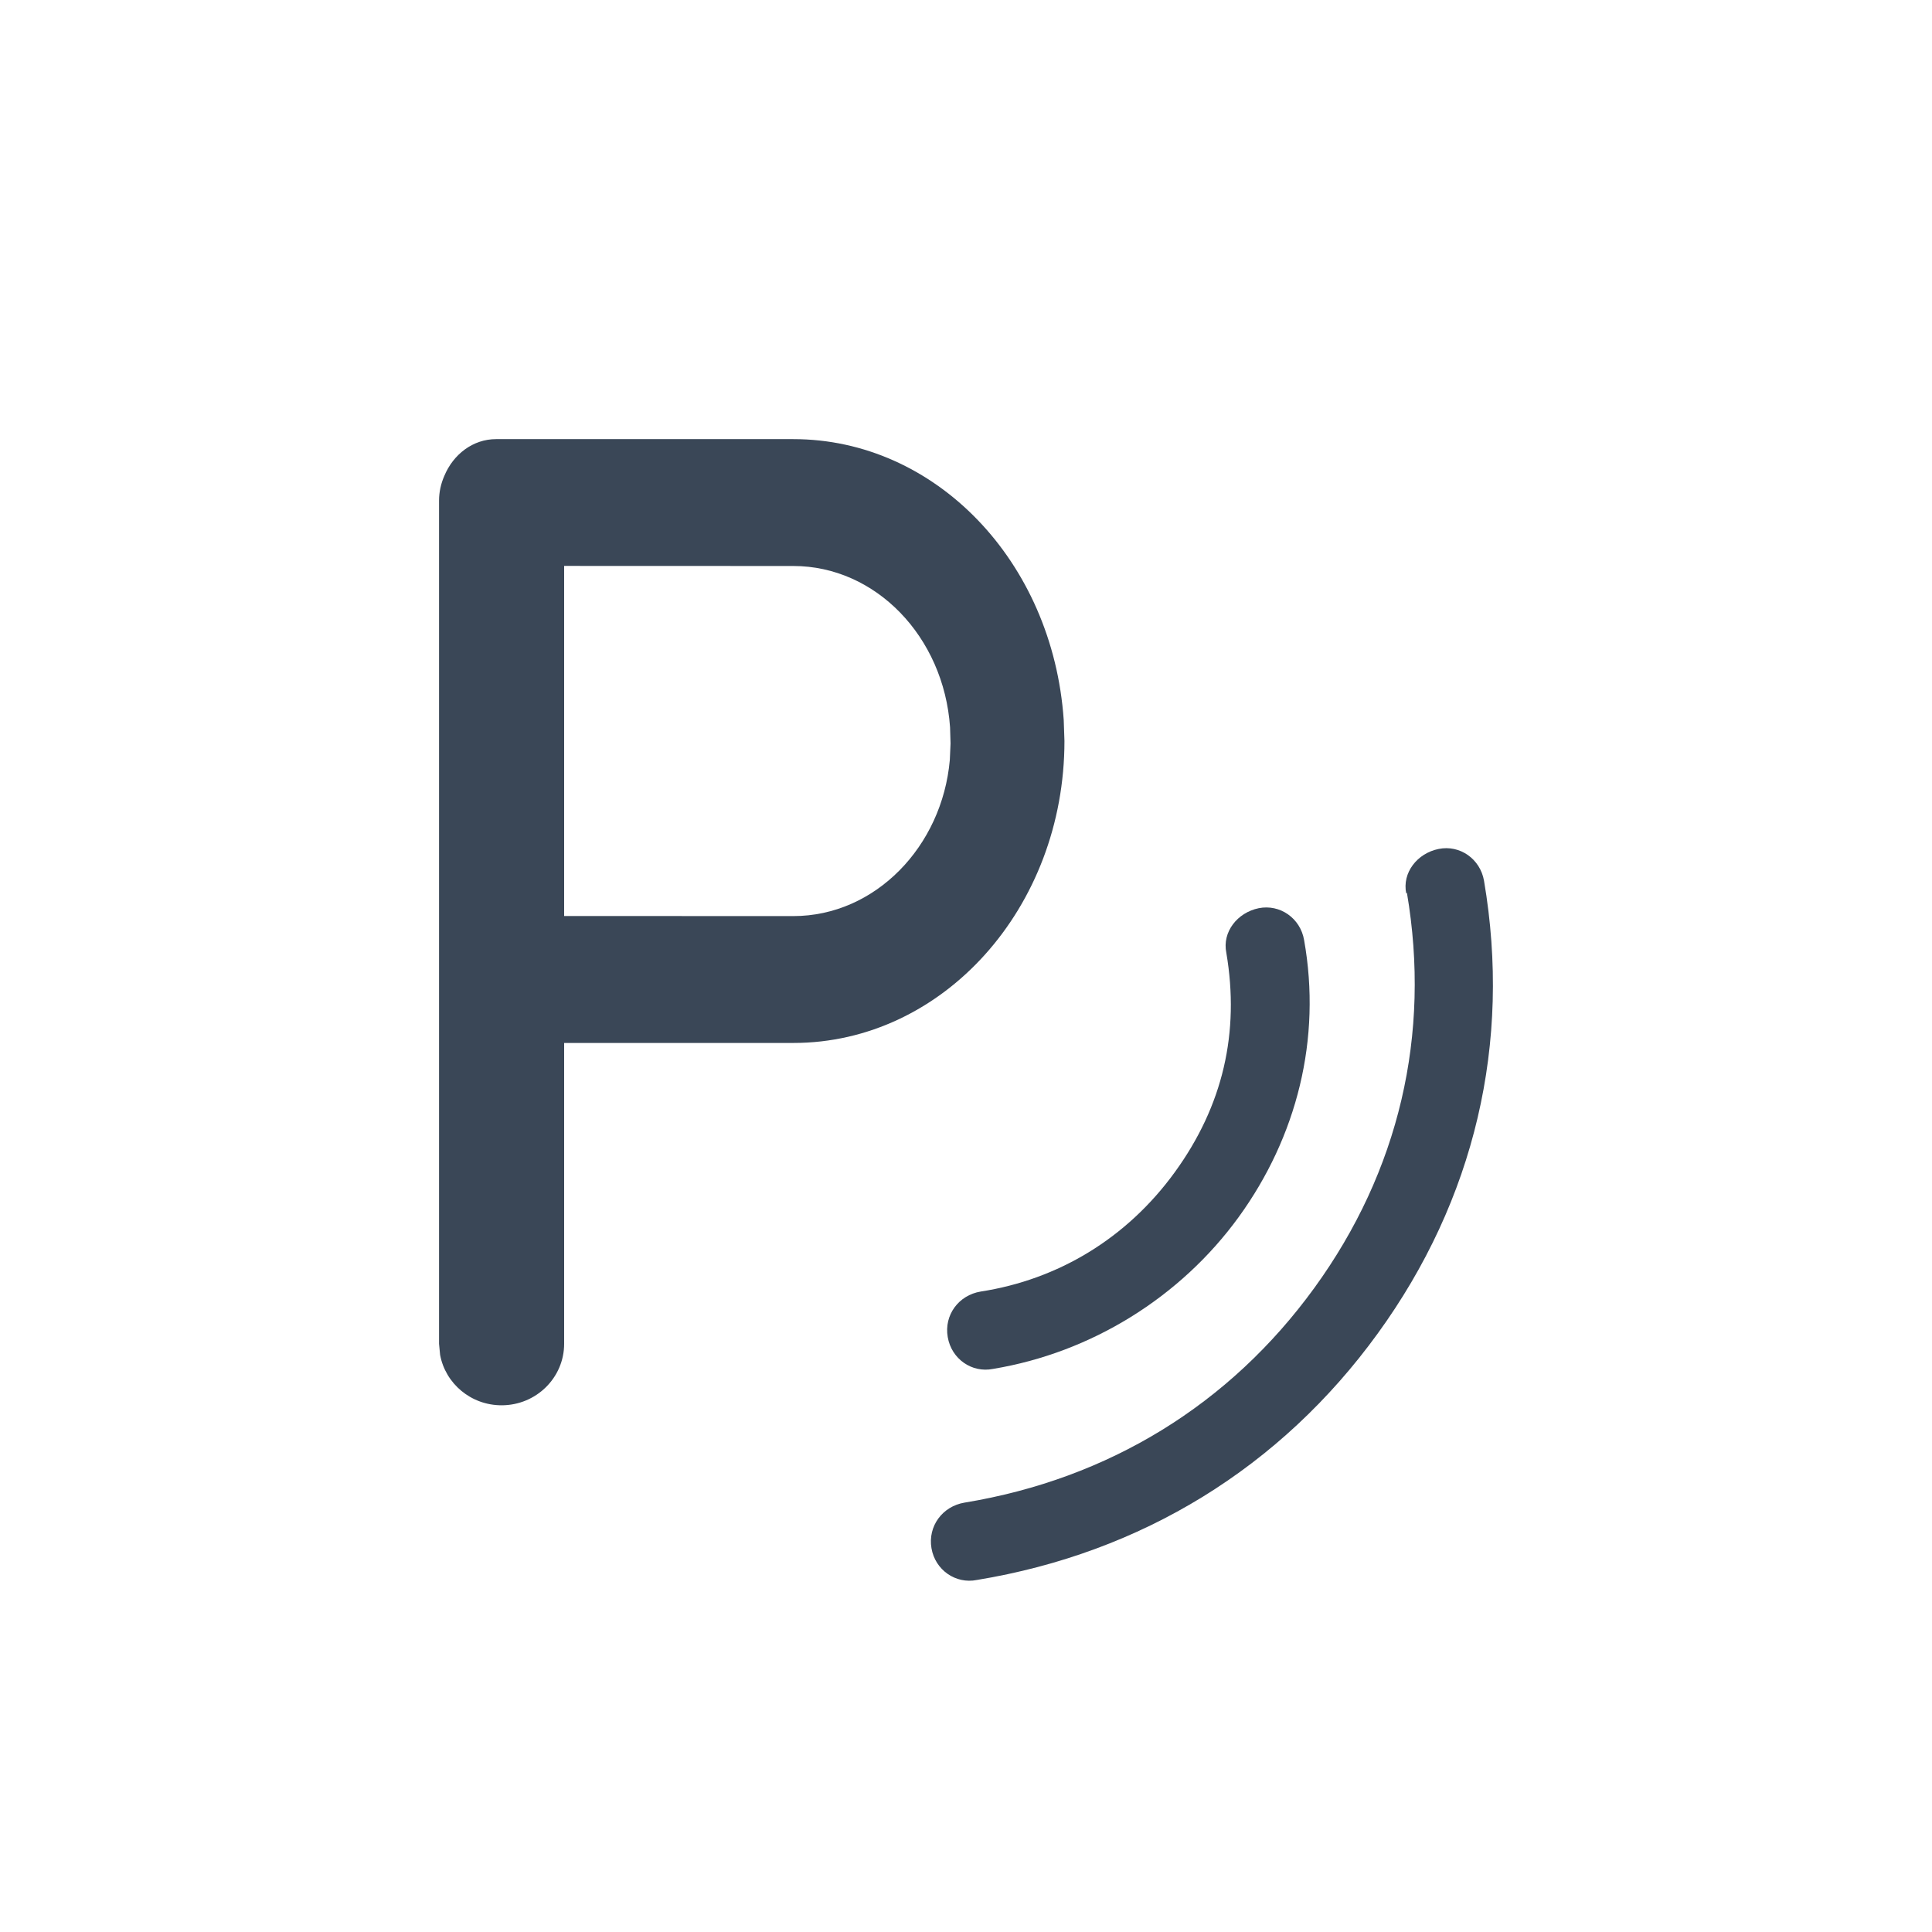 <svg width="24" height="24" viewBox="0 0 24 24" fill="none" xmlns="http://www.w3.org/2000/svg">
<path fill-rule="evenodd" clip-rule="evenodd" d="M9.855 5.455C11.617 5.455 13.078 6.967 13.214 8.944L13.223 9.205C13.223 11.277 11.715 12.956 9.855 12.956H7.008V16.693C7.008 17.115 6.66 17.457 6.231 17.457C5.85 17.457 5.533 17.187 5.467 16.83L5.454 16.693V6.219C5.454 6.11 5.478 6.007 5.519 5.913C5.631 5.642 5.877 5.455 6.162 5.455H9.855ZM9.855 7.031L7.008 7.03V11.379L9.855 11.38C10.87 11.38 11.704 10.518 11.799 9.44L11.808 9.236L11.802 9.035C11.724 7.908 10.877 7.031 9.855 7.031Z" fill="#3A4757"/>
<path d="M16.328 15.998C17.378 14.551 17.778 12.852 17.477 11.089L17.469 11.1C17.415 10.84 17.607 10.599 17.871 10.546C18.135 10.492 18.388 10.67 18.435 10.941C18.778 12.956 18.32 14.904 17.114 16.566C15.908 18.229 14.184 19.29 12.135 19.627C11.871 19.68 11.617 19.503 11.571 19.232C11.525 18.96 11.706 18.712 11.982 18.666C13.775 18.371 15.278 17.446 16.328 15.998Z" fill="#3A4757"/>
<path d="M15.636 11.282C15.9 11.229 16.154 11.406 16.2 11.678C16.419 12.906 16.11 14.122 15.388 15.118C14.666 16.113 13.558 16.803 12.336 17.005C12.072 17.058 11.819 16.881 11.773 16.609C11.726 16.338 11.907 16.089 12.183 16.044C13.14 15.896 13.995 15.387 14.594 14.561C15.193 13.736 15.402 12.825 15.234 11.837C15.18 11.577 15.372 11.336 15.636 11.282Z" fill="#3A4757"/>
</svg>